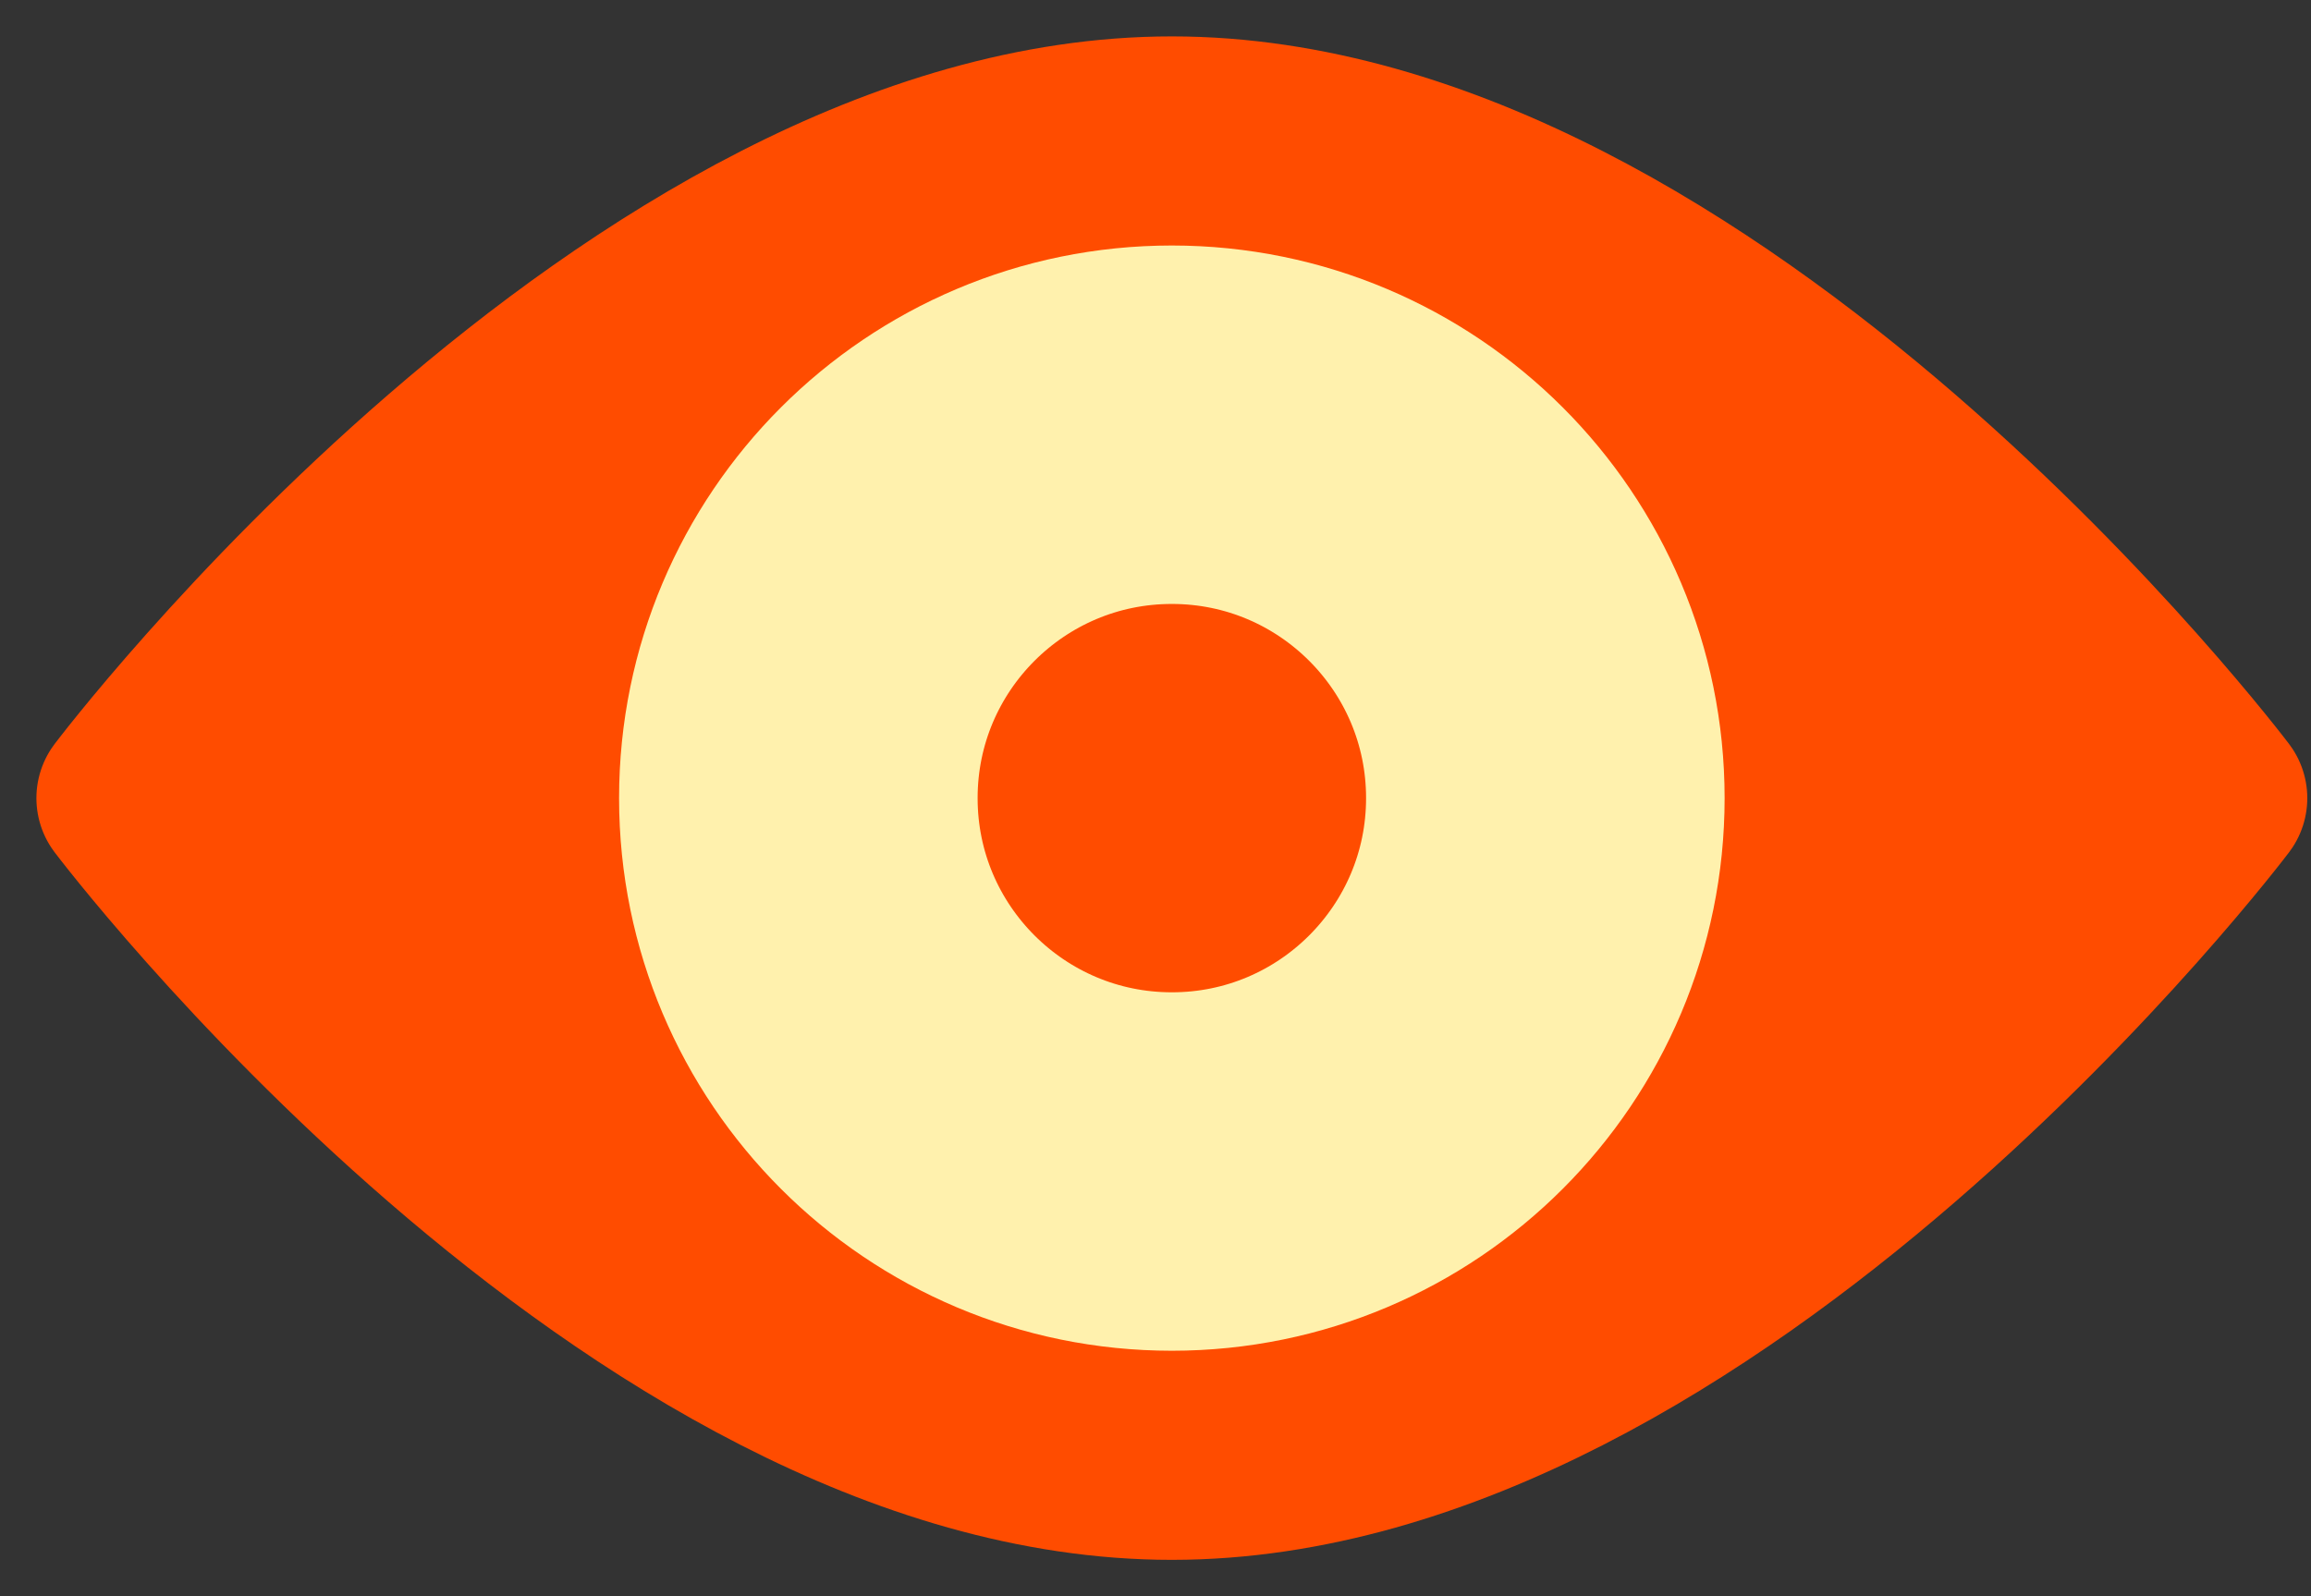 <svg width="55" height="38" viewBox="0 0 55 38" fill="none" xmlns="http://www.w3.org/2000/svg">
<rect x="0" y="0" width="55" height="38" fill="#333333" stroke="none"/>
<path d="M52.778 19C52.778 19 40.689 35 27.889 35C15.089 35 3 19 3 19C3 19 15.089 3 27.889 3C40.689 3 52.778 19 52.778 19Z" fill="#FF4C00" stroke="#FF4C00" stroke-width="4.267" stroke-miterlimit="10" stroke-linecap="round" stroke-linejoin="round"/>
<path d="M27.889 27.889C32.798 27.889 36.778 23.909 36.778 19C36.778 14.091 32.798 10.111 27.889 10.111C22.98 10.111 19 14.091 19 19C19 23.909 22.98 27.889 27.889 27.889Z" stroke="#FFF1AD" stroke-width="8.533" stroke-miterlimit="10" stroke-linecap="round" stroke-linejoin="round"/>
</svg>
